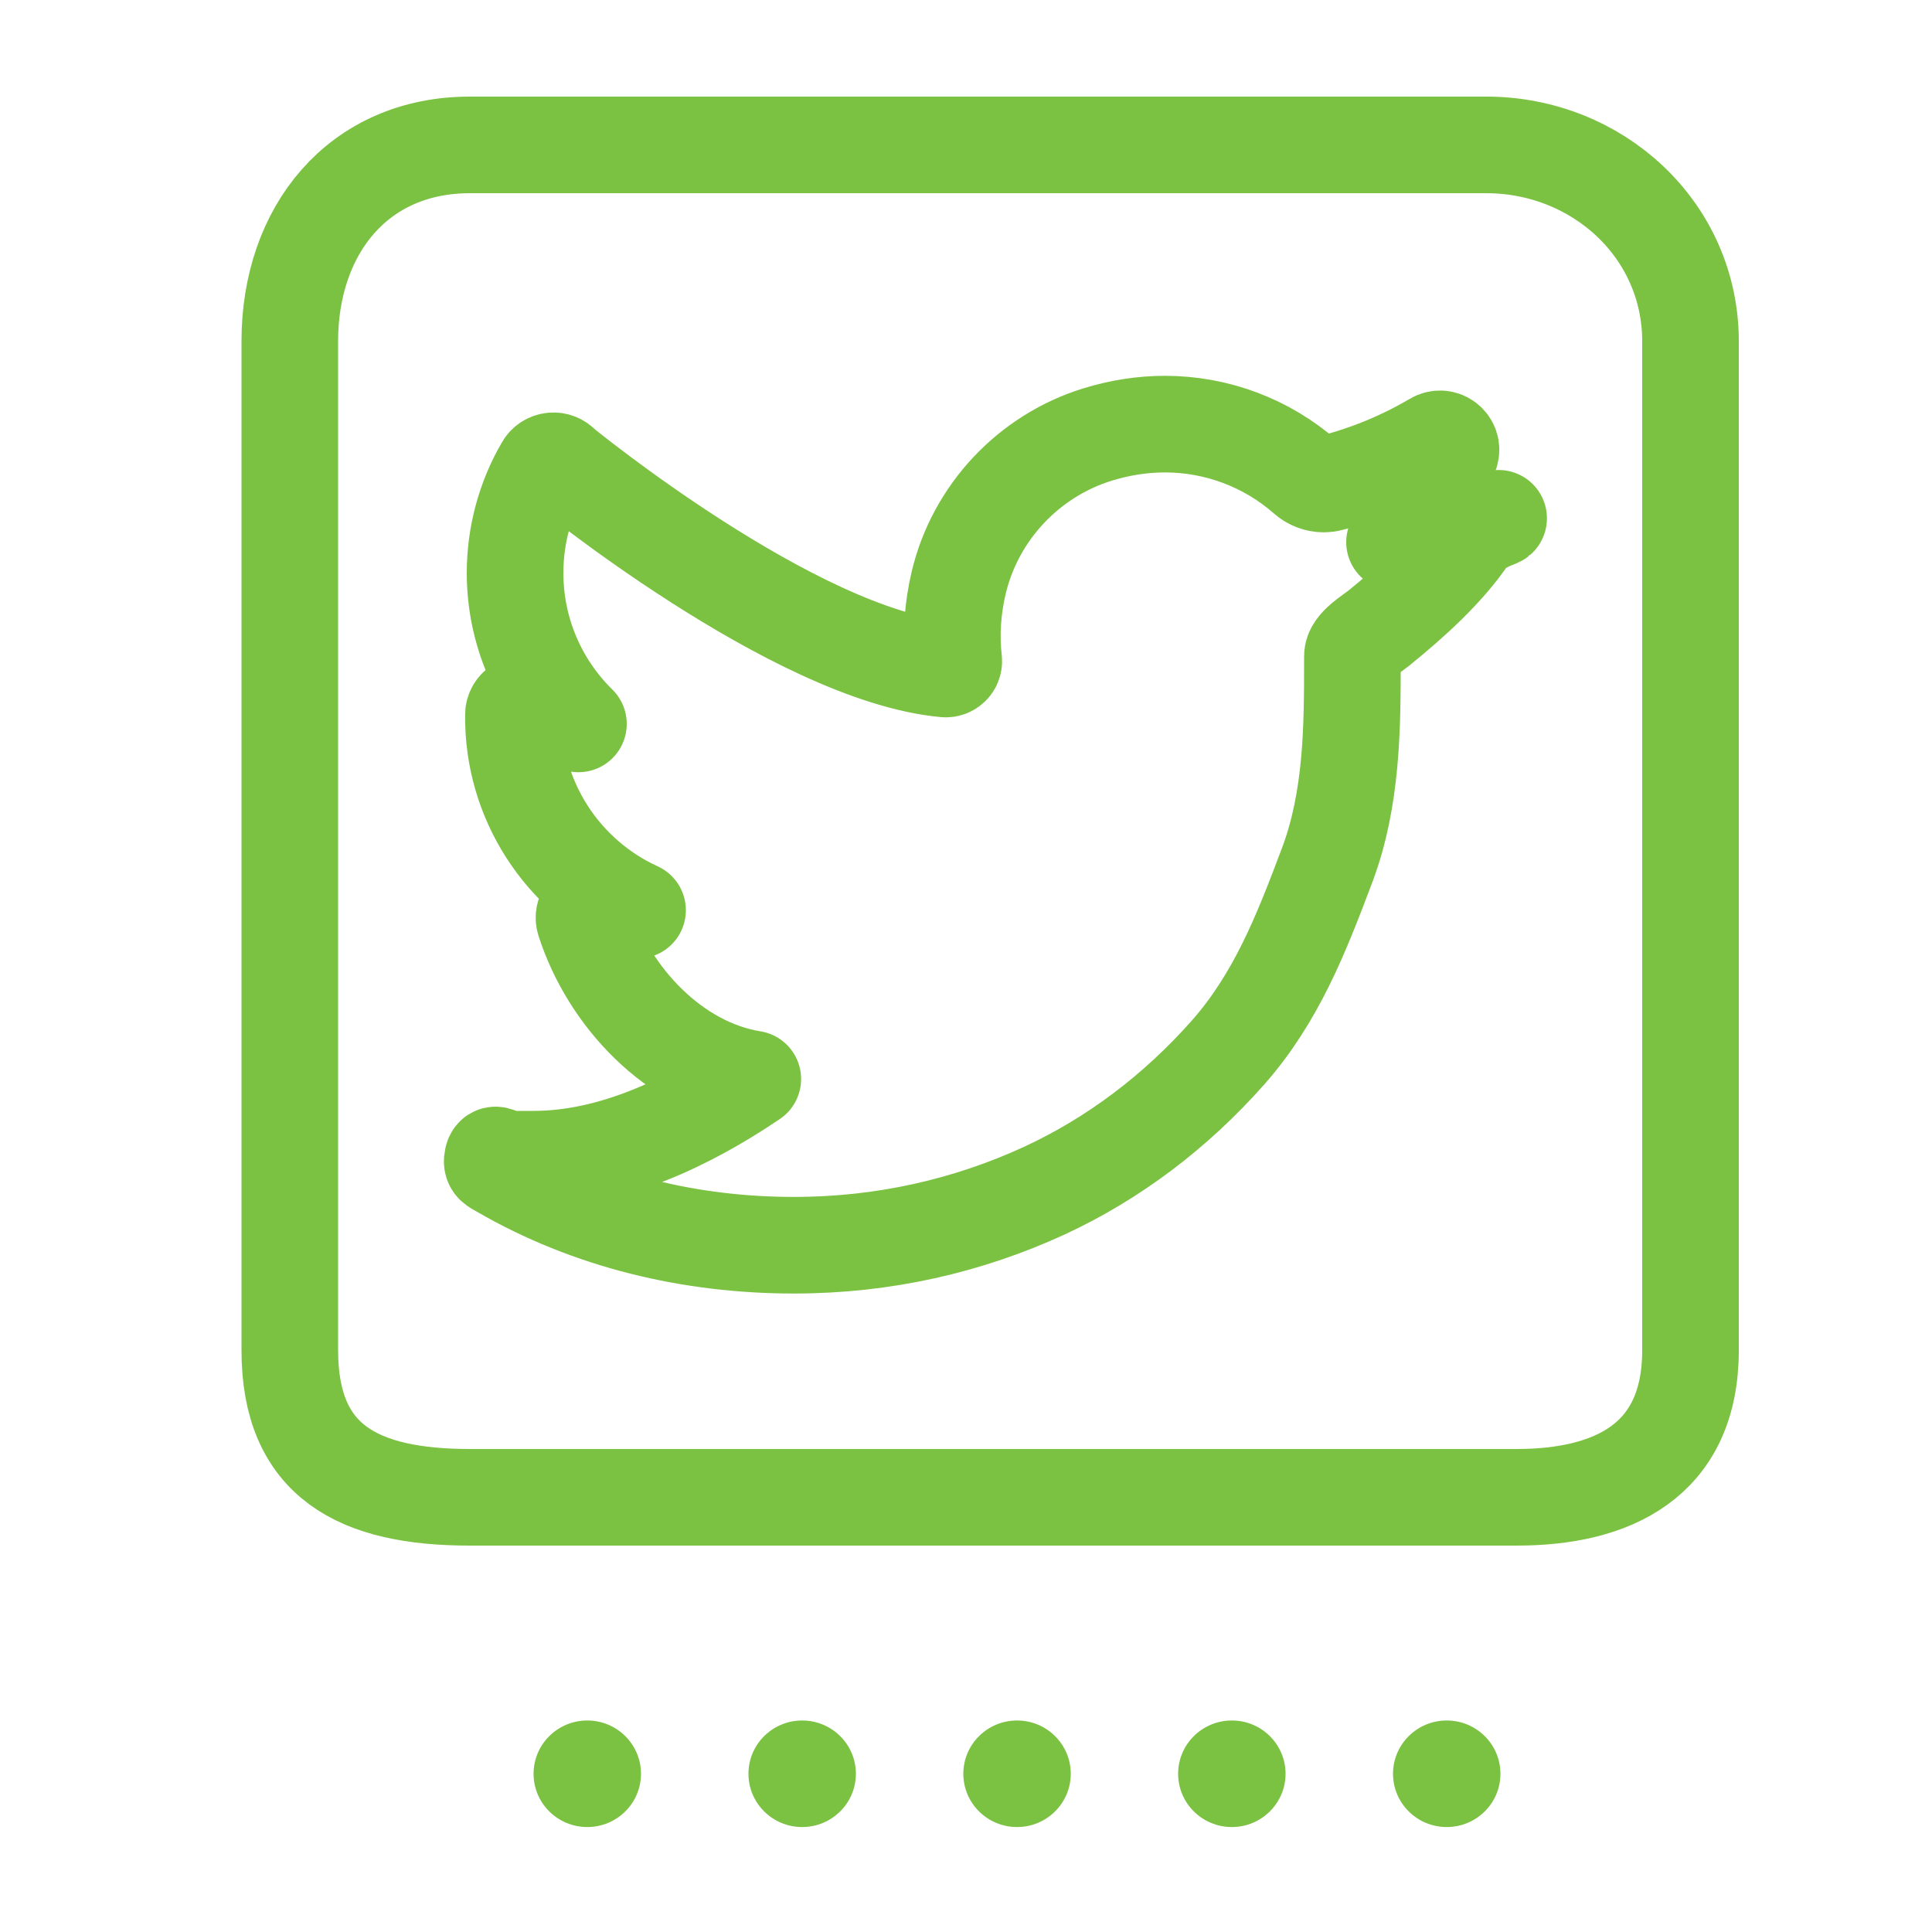 <?xml version="1.0" encoding="utf-8"?>
<!-- Generator: Adobe Illustrator 16.0.4, SVG Export Plug-In . SVG Version: 6.00 Build 0)  -->
<!DOCTYPE svg PUBLIC "-//W3C//DTD SVG 1.1//EN" "http://www.w3.org/Graphics/SVG/1.1/DTD/svg11.dtd">
<svg version="1.1" id="Capa_1" xmlns="http://www.w3.org/2000/svg" xmlns:xlink="http://www.w3.org/1999/xlink" x="0px" y="0px"
	 width="40px" height="40px" viewBox="0 0 40 40" enable-background="new 0 0 40 40" xml:space="preserve">
<g>
	<g>
		<g>
			<path fill="none" stroke="#7BC142" stroke-width="2" stroke-linecap="round" stroke-linejoin="round" stroke-miterlimit="10" d="
				M31.4,31c1.967,0,3.6-0.743,3.6-3.044V7.065C35,4.767,33.083,3,30.768,3H9.729C7.415,3,6,4.767,6,7.065v20.891
				C6,30.257,7.415,31,9.729,31C9.729,31,29.434,31,31.4,31z"/>
		</g>
	</g>
	<ellipse fill="#7BC142" cx="21.057" cy="36.724" rx="1.112" ry="1.103"/>
	<ellipse fill="#7BC142" cx="25.504" cy="36.724" rx="1.112" ry="1.103"/>
	<ellipse fill="#7BC142" cx="29.953" cy="36.724" rx="1.112" ry="1.103"/>
	<ellipse fill="#7BC142" cx="12.159" cy="36.724" rx="1.112" ry="1.103"/>
	<ellipse fill="#7BC142" cx="16.608" cy="36.724" rx="1.112" ry="1.103"/>
</g>
<path fill="none" stroke="#7BC142" stroke-width="2" stroke-linecap="round" stroke-linejoin="round" stroke-miterlimit="10" d="
	M30.986,10.752c-0.455,0.199-1.632,0.359-2.114,0.473c0.533-0.504,0.932-1.136,1.158-1.841l0,0c0.064-0.2-0.152-0.374-0.336-0.264
	l0,0c-0.673,0.396-1.396,0.694-2.152,0.883c-0.043,0.013-0.088,0.018-0.134,0.018c-0.138,0-0.271-0.051-0.376-0.144
	c-0.805-0.707-1.84-1.096-2.913-1.096c-0.465,0-0.934,0.073-1.395,0.215c-1.428,0.442-2.528,1.615-2.874,3.062
	c-0.129,0.544-0.165,1.087-0.104,1.616c0.006,0.061-0.022,0.103-0.04,0.122c-0.032,0.035-0.076,0.056-0.121,0.056
	c-0.006,0-0.011-0.001-0.016-0.001c-3.124-0.29-7.932-4.226-7.932-4.226c-0.102-0.124-0.296-0.109-0.377,0.03l0,0
	c-0.39,0.666-0.596,1.43-0.596,2.207c0,1.188,0.479,2.31,1.312,3.126c-0.351-0.083-0.69-0.212-1.004-0.387l0,0
	c-0.153-0.084-0.34,0.024-0.342,0.197l0,0c-0.022,1.767,1.016,3.339,2.57,4.047c-0.031,0.001-0.062,0.001-0.094,0.001
	c-0.247,0-0.496-0.024-0.742-0.072l0,0c-0.171-0.031-0.315,0.13-0.262,0.297l0,0c0.504,1.571,1.861,3.008,3.484,3.269
	C14.241,23.246,12.672,24,11.04,24h-0.51c-0.156,0-0.289-0.178-0.329-0.026c-0.039,0.15,0.034,0.167,0.167,0.244
	c1.84,1.067,3.938,1.563,6.07,1.563c1.866,0,3.61-0.405,5.187-1.131c1.445-0.67,2.721-1.642,3.796-2.854
	c0.999-1.132,1.515-2.445,2.058-3.889C27.996,16.53,28,15.053,28,13.651v-0.068c0-0.224,0.369-0.436,0.549-0.58
	c0.674-0.548,1.397-1.192,1.881-1.915l0,0C30.561,10.897,31.196,10.658,30.986,10.752L30.986,10.752z"/>
</svg>
